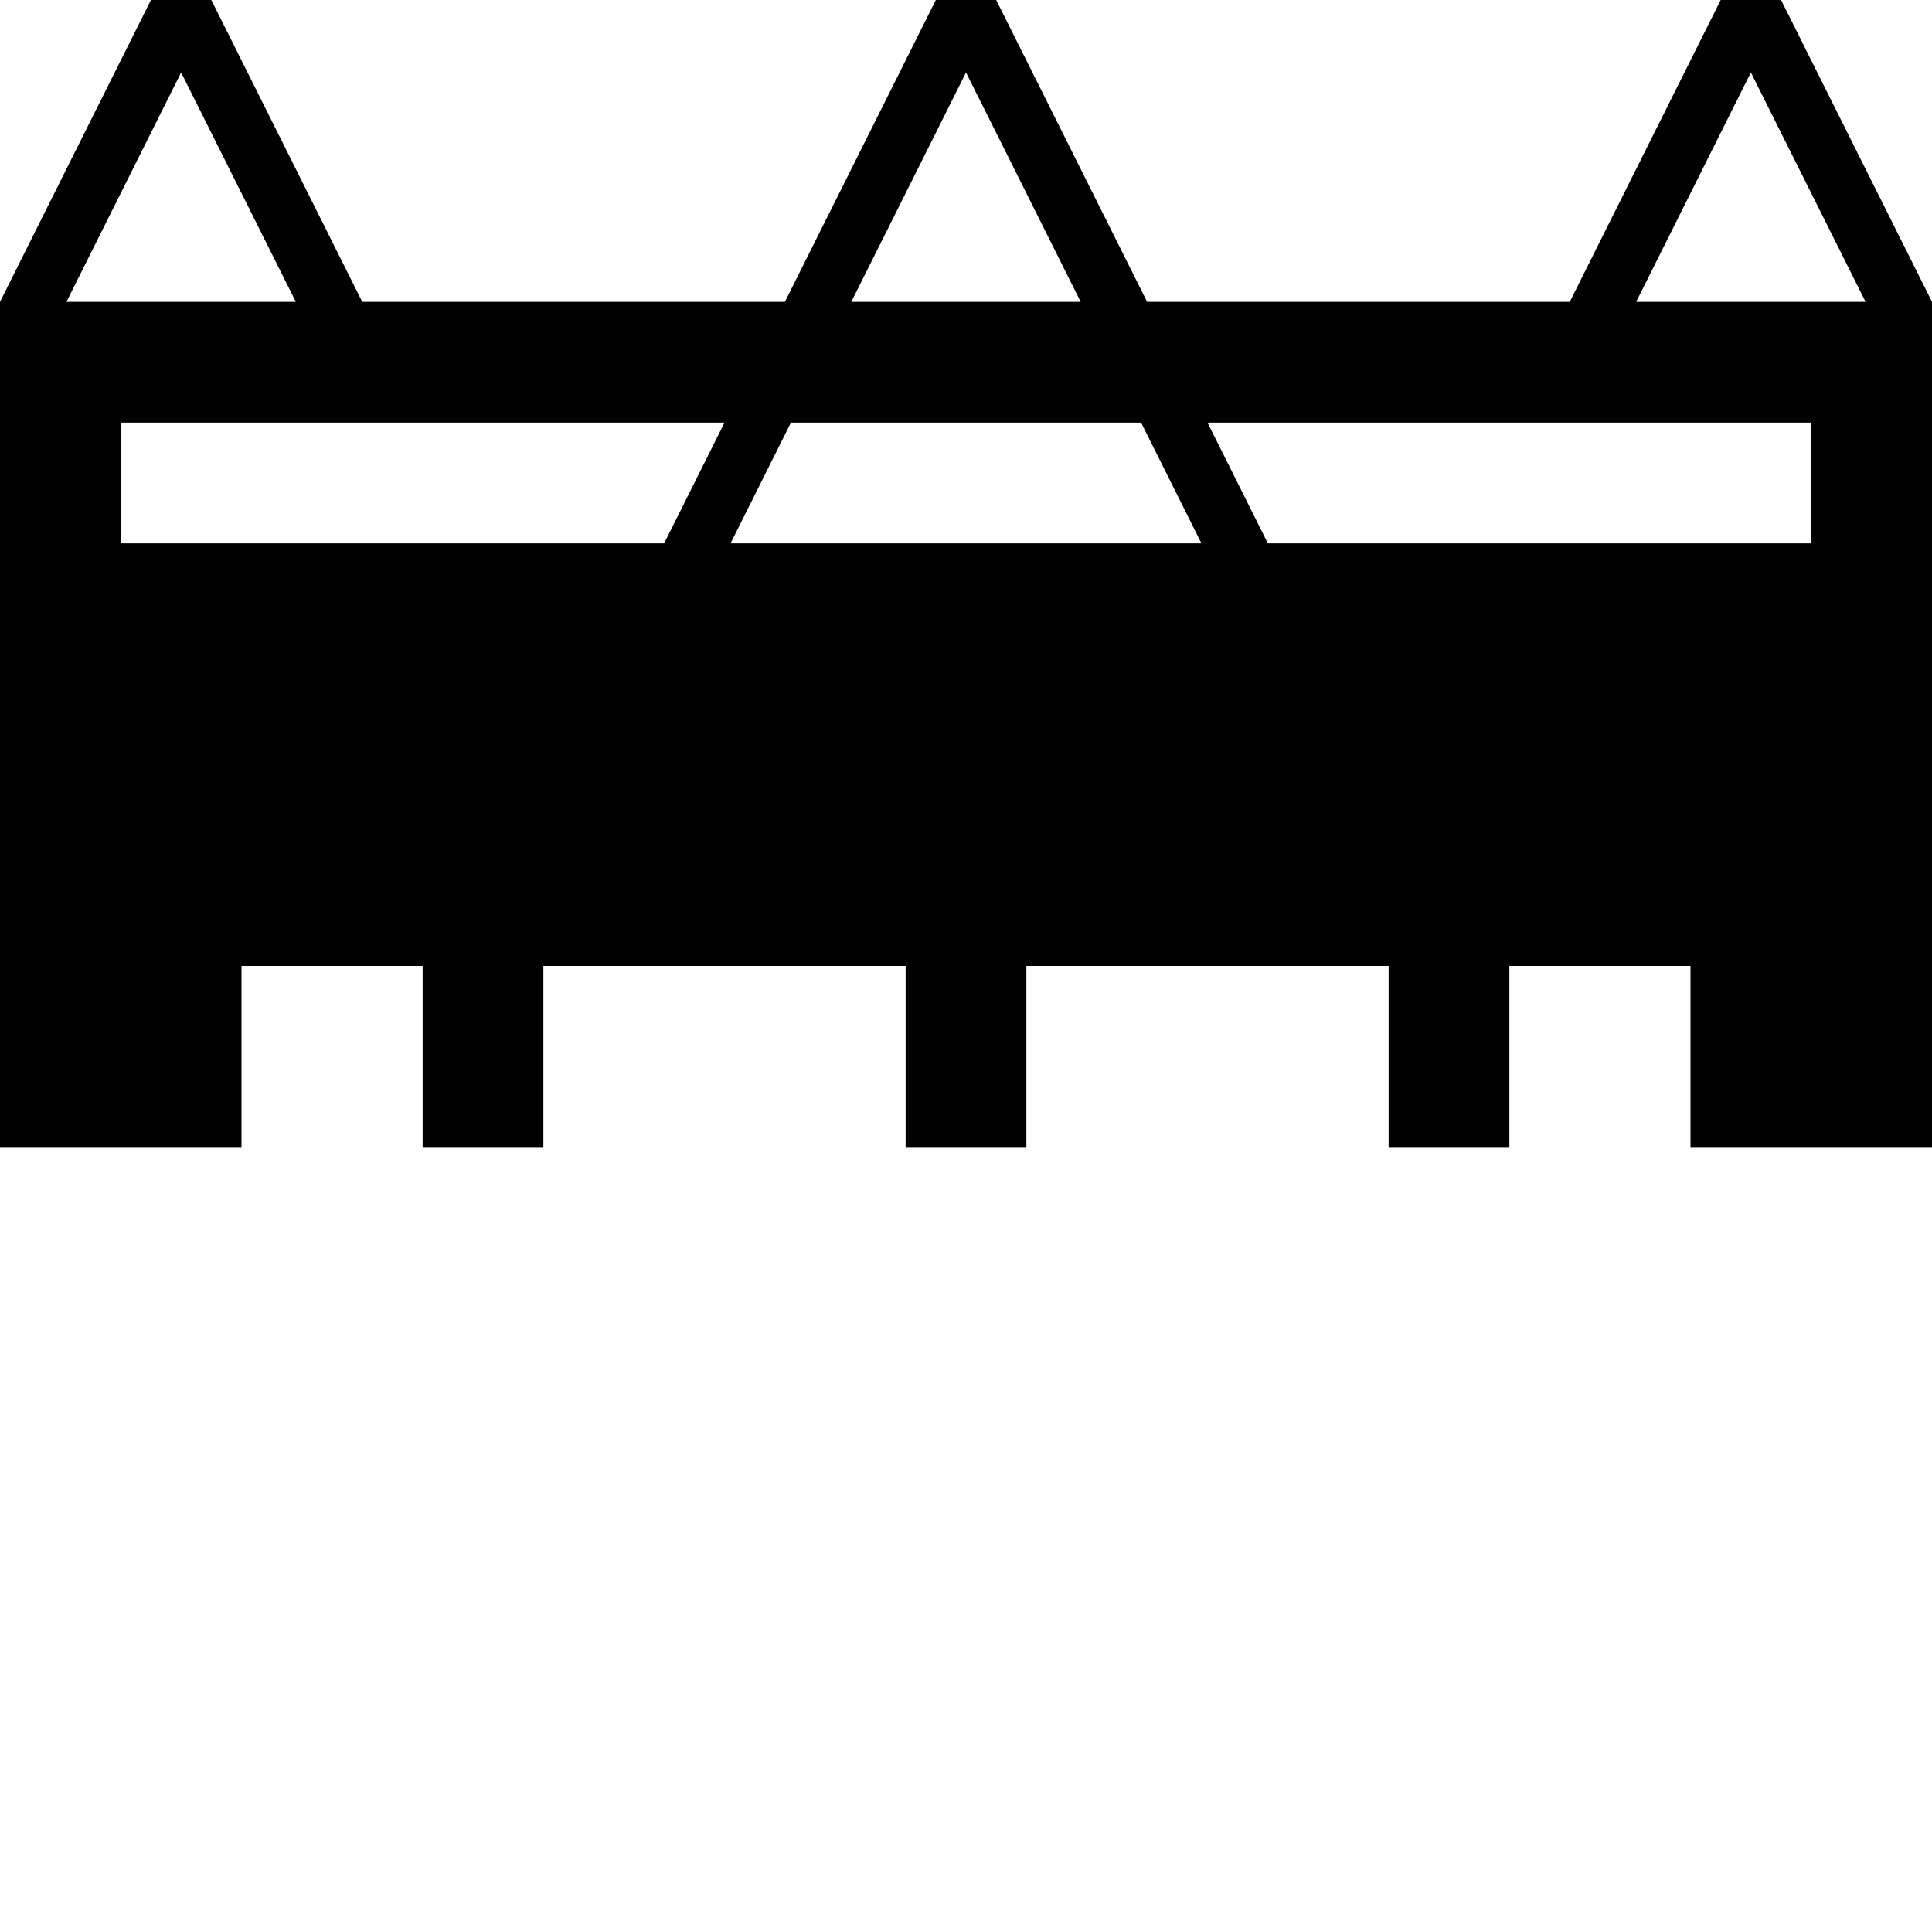 <svg xmlns="http://www.w3.org/2000/svg" width="32" height="32" viewBox="0 0 32 32"><title>generic-sport</title><path d="M29.5,0h-1L26,5H19L16.5,0h-1L13,5H6L3.5,0h-1L0,5H0V19H4V16H7v3H9V16h6v3h2V16h6v3h2V16h3v3h4V5ZM16,1.2,17.9,5H14.1ZM3,1.2,4.9,5H1.1ZM11,9H2V7H12Zm1.1,0,1-2h5.8l1,2ZM30,9H21L20,7H30ZM27.1,5,29,1.2,30.9,5Z"/></svg>